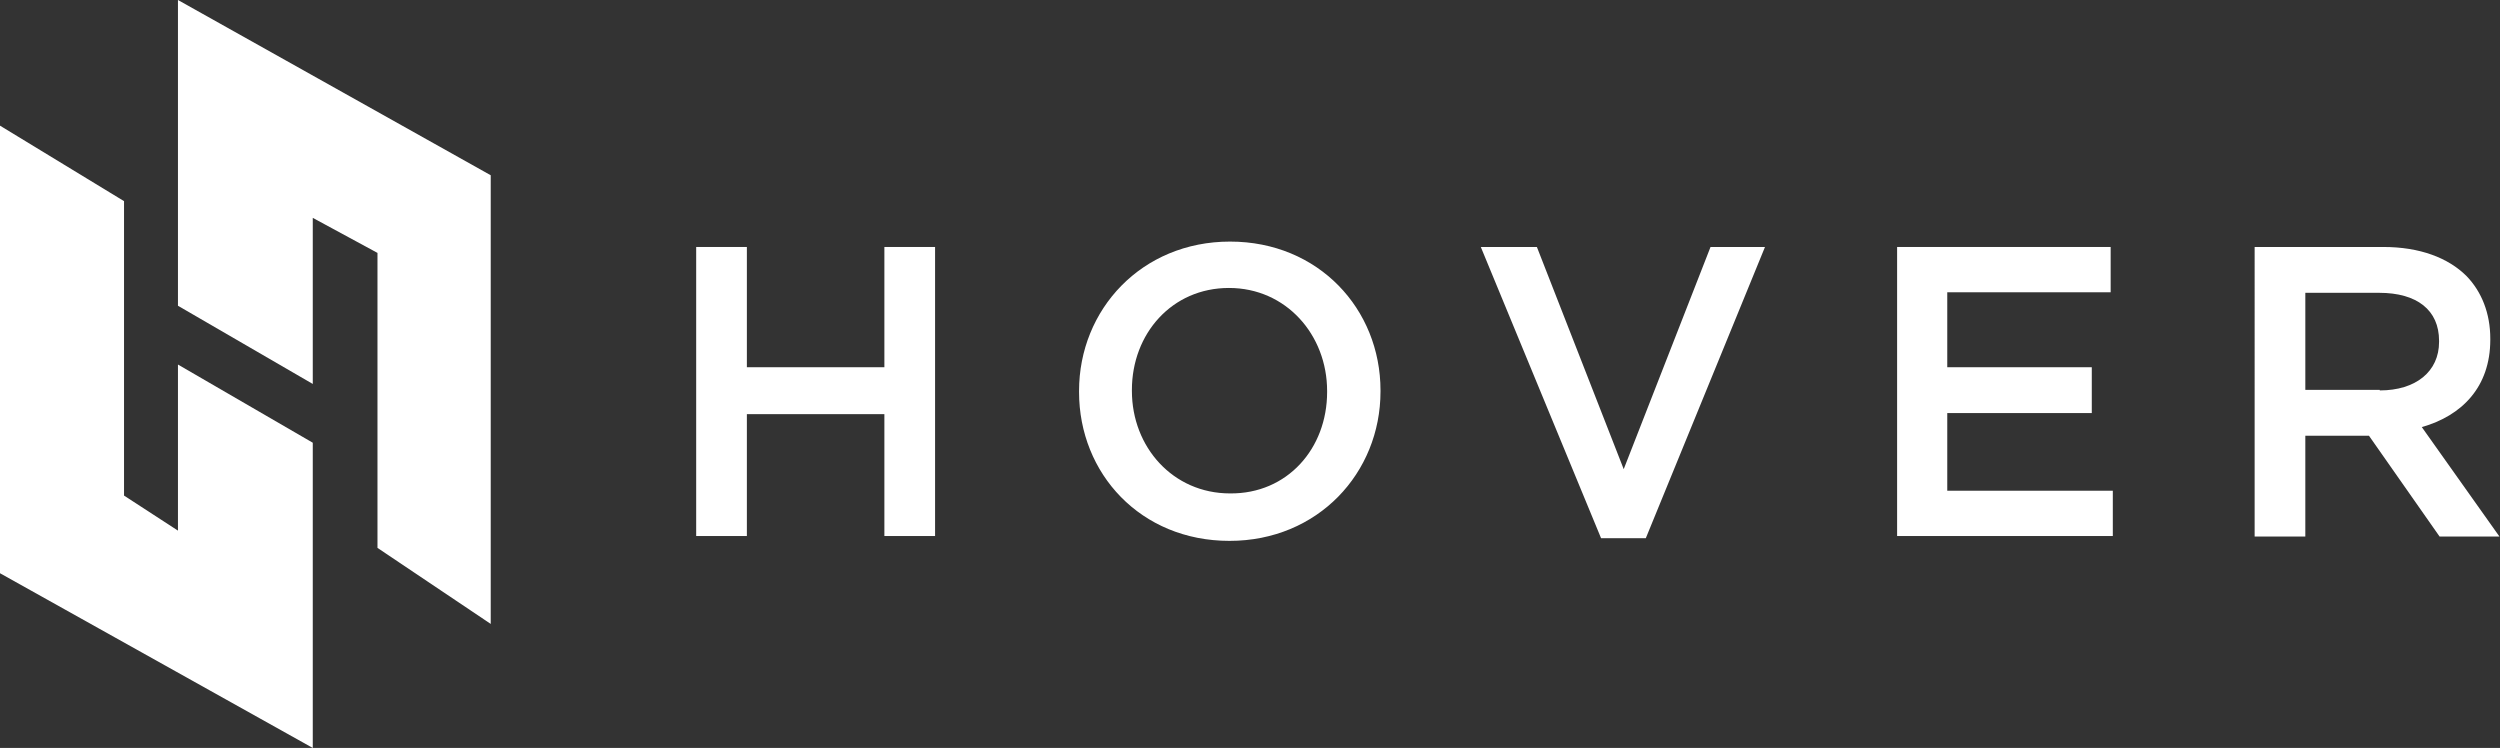<?xml version="1.0" encoding="utf-8"?>
<!-- Generator: Adobe Illustrator 21.0.0, SVG Export Plug-In . SVG Version: 6.00 Build 0)  -->
<svg version="1.1" id="Layer_1" xmlns="http://www.w3.org/2000/svg" xmlns:xlink="http://www.w3.org/1999/xlink" x="0px" y="0px"
	 viewBox="0 0 463.6 138.7" style="enable-background:new 0 0 463.6 138.7;" xml:space="preserve">
<rect x="0" y="0" width="463.6" height="138.7" fill="#333333" stroke="none"/>
<style type="text/css">
	.st0{fill:#FFFFFF;}
</style>
<g>
	<g>
		<g>
			<polygon class="st0" points="129.1,45.8 138.5,45.8 138.5,68.1 164,68.1 164,45.8 173.4,45.8 173.4,99.4 164,99.4 164,76.8 
				138.5,76.8 138.5,99.4 129.1,99.4 			"/>
			<path class="st0" d="M200.1,72.7v-0.2c0-15.1,11.6-27.7,28-27.7c16.4,0,27.9,12.5,27.9,27.6v0.2c0,15.1-11.6,27.7-28,27.7
				C211.5,100.3,200.1,87.8,200.1,72.7 M246.1,72.7v-0.2c0-10.4-7.6-19.1-18.2-19.1c-10.6,0-18,8.5-18,18.9v0.2
				c0,10.4,7.6,19,18.2,19C238.7,91.6,246.1,83.2,246.1,72.7"/>
			<polygon class="st0" points="274.6,45.8 285,45.8 301.1,87 317.2,45.8 327.3,45.8 305.2,99.8 296.9,99.8 			"/>
			<polygon class="st0" points="351.8,45.8 391.4,45.8 391.4,54.2 361.1,54.2 361.1,68.1 387.9,68.1 387.9,76.6 361.1,76.6 
				361.1,91 391.8,91 391.8,99.4 351.8,99.4 			"/>
			<path class="st0" d="M418.2,45.8H442c6.7,0,12,2,15.4,5.4c2.8,2.9,4.4,6.9,4.4,11.6v0.2c0,8.8-5.3,14.1-12.7,16.2l14.4,20.3
				h-11.1l-13.1-18.7h-11.8v18.7h-9.4V45.8z M441.3,72.4c6.7,0,11-3.5,11-9v-0.2c0-5.7-4.1-8.9-11.1-8.9h-13.7v18H441.3z"/>
		</g>
	</g>
	<g>
		<g>
			<g>
				<polygon class="st0" points="33,67.6 33,98.4 23,91.9 23,37.3 0,23.3 0,106.3 58,138.7 58,82.1 				"/>
			</g>
		</g>
		<g>
			<g>
				<polygon class="st0" points="58,71.2 58,40.4 70,46.9 70,101.6 91,115.7 91,32.5 33,0 33,56.7 				"/>
			</g>
		</g>
	</g>
</g>
</svg>
